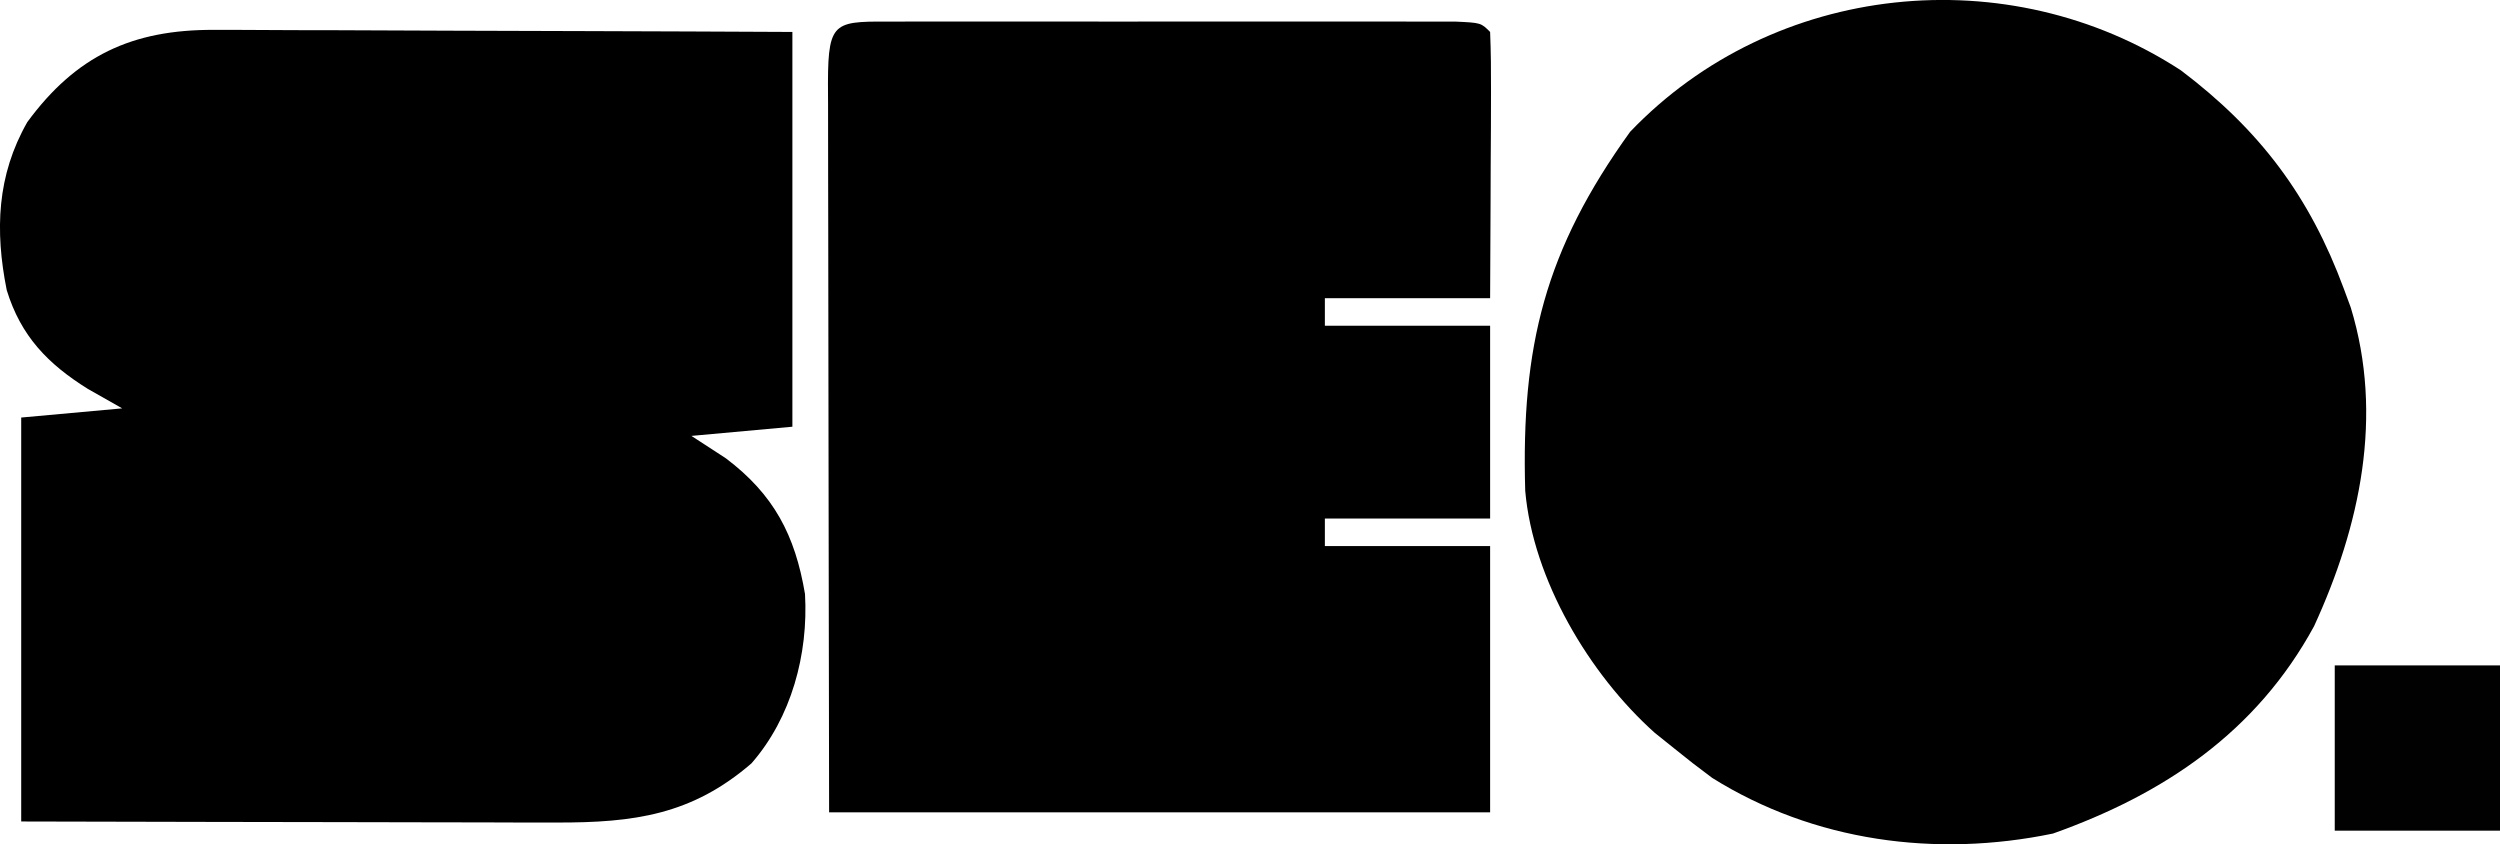 <svg xmlns="http://www.w3.org/2000/svg" version="1.1" viewBox="112.69 191.52 272.31 91.97">
<path d="M0 0 C0.683 -0 1.367 -0.001 2.071 -0.001 C4.317 0.001 6.562 0.016 8.807 0.032 C10.37 0.035 11.932 0.038 13.494 0.04 C17.596 0.048 21.698 0.068 25.799 0.09 C30.726 0.114 35.653 0.123 40.58 0.135 C48.055 0.154 55.531 0.192 63.007 0.227 C63.007 14.417 63.007 28.607 63.007 43.227 C59.377 43.557 55.747 43.887 52.007 44.227 C53.863 45.434 53.863 45.434 55.757 46.665 C60.989 50.616 63.298 55.021 64.382 61.454 C64.751 67.995 62.91 74.904 58.546 79.899 C52.044 85.51 45.755 86.357 37.359 86.341 C36.058 86.341 34.757 86.34 33.417 86.34 C32.012 86.335 30.607 86.33 29.202 86.325 C27.753 86.323 26.304 86.321 24.856 86.32 C21.058 86.317 17.261 86.307 13.463 86.296 C8.898 86.284 4.334 86.279 -0.231 86.273 C-7.152 86.264 -14.073 86.244 -20.993 86.227 C-20.993 71.707 -20.993 57.187 -20.993 42.227 C-15.548 41.732 -15.548 41.732 -9.993 41.227 C-11.85 40.175 -11.85 40.175 -13.743 39.102 C-18.085 36.389 -21.032 33.364 -22.572 28.34 C-23.866 21.858 -23.641 15.848 -20.329 10.047 C-15.02 2.812 -8.908 -0.032 0 0 Z " fill="#000000" transform="translate(135.993,194.773)"/>
<path d="M0 0 C8.599 6.501 14.018 13.704 17.75 23.812 C17.996 24.479 18.242 25.145 18.496 25.832 C22.097 37.628 19.515 49.611 14.5 60.535 C8.223 72.072 -1.824 78.814 -13.938 83.125 C-26.691 85.773 -39.985 83.993 -51.062 77.062 C-52.484 76.013 -53.881 74.929 -55.25 73.812 C-55.937 73.261 -56.624 72.709 -57.332 72.141 C-64.461 65.761 -70.582 55.451 -71.427 45.789 C-71.879 30.016 -69.28 19.576 -60 6.688 C-44.359 -9.664 -18.804 -12.269 0 0 Z " fill="#000000" transform="translate(350.25,199.188)"/>
<path d="M0 0 C0.681 -0.002 1.363 -0.004 2.065 -0.005 C4.327 -0.01 6.589 -0.007 8.852 -0.003 C10.417 -0.004 11.983 -0.005 13.548 -0.006 C16.834 -0.008 20.119 -0.006 23.404 -0.001 C27.625 0.005 31.845 0.001 36.066 -0.005 C39.3 -0.008 42.534 -0.007 45.768 -0.004 C47.324 -0.004 48.881 -0.005 50.438 -0.007 C52.61 -0.009 54.781 -0.006 56.953 0 C58.191 0.001 59.43 0.002 60.706 0.002 C63.477 0.129 63.477 0.129 64.477 1.129 C64.564 3.275 64.584 5.423 64.574 7.571 C64.569 9.529 64.569 9.529 64.564 11.526 C64.556 12.915 64.548 14.303 64.539 15.692 C64.534 17.084 64.529 18.477 64.525 19.87 C64.514 23.29 64.496 26.709 64.477 30.129 C58.537 30.129 52.597 30.129 46.477 30.129 C46.477 31.119 46.477 32.109 46.477 33.129 C52.417 33.129 58.357 33.129 64.477 33.129 C64.477 40.059 64.477 46.989 64.477 54.129 C58.537 54.129 52.597 54.129 46.477 54.129 C46.477 55.119 46.477 56.109 46.477 57.129 C52.417 57.129 58.357 57.129 64.477 57.129 C64.477 66.699 64.477 76.269 64.477 86.129 C40.717 86.129 16.957 86.129 -7.523 86.129 C-7.564 64.956 -7.564 64.956 -7.572 55.963 C-7.578 49.816 -7.585 43.668 -7.599 37.521 C-7.61 32.567 -7.616 27.613 -7.618 22.66 C-7.62 20.765 -7.624 18.871 -7.629 16.977 C-7.636 14.333 -7.637 11.689 -7.637 9.046 C-7.641 8.254 -7.644 7.463 -7.648 6.648 C-7.634 -0.359 -6.836 0.004 0 0 Z " fill="#000000" transform="translate(210.523,193.871)"/>
<path d="M0 0 C5.94 0 11.88 0 18 0 C18 5.94 18 11.88 18 18 C12.06 18 6.12 18 0 18 C0 12.06 0 6.12 0 0 Z " fill="#010101" transform="translate(367,264)"/>
</svg>